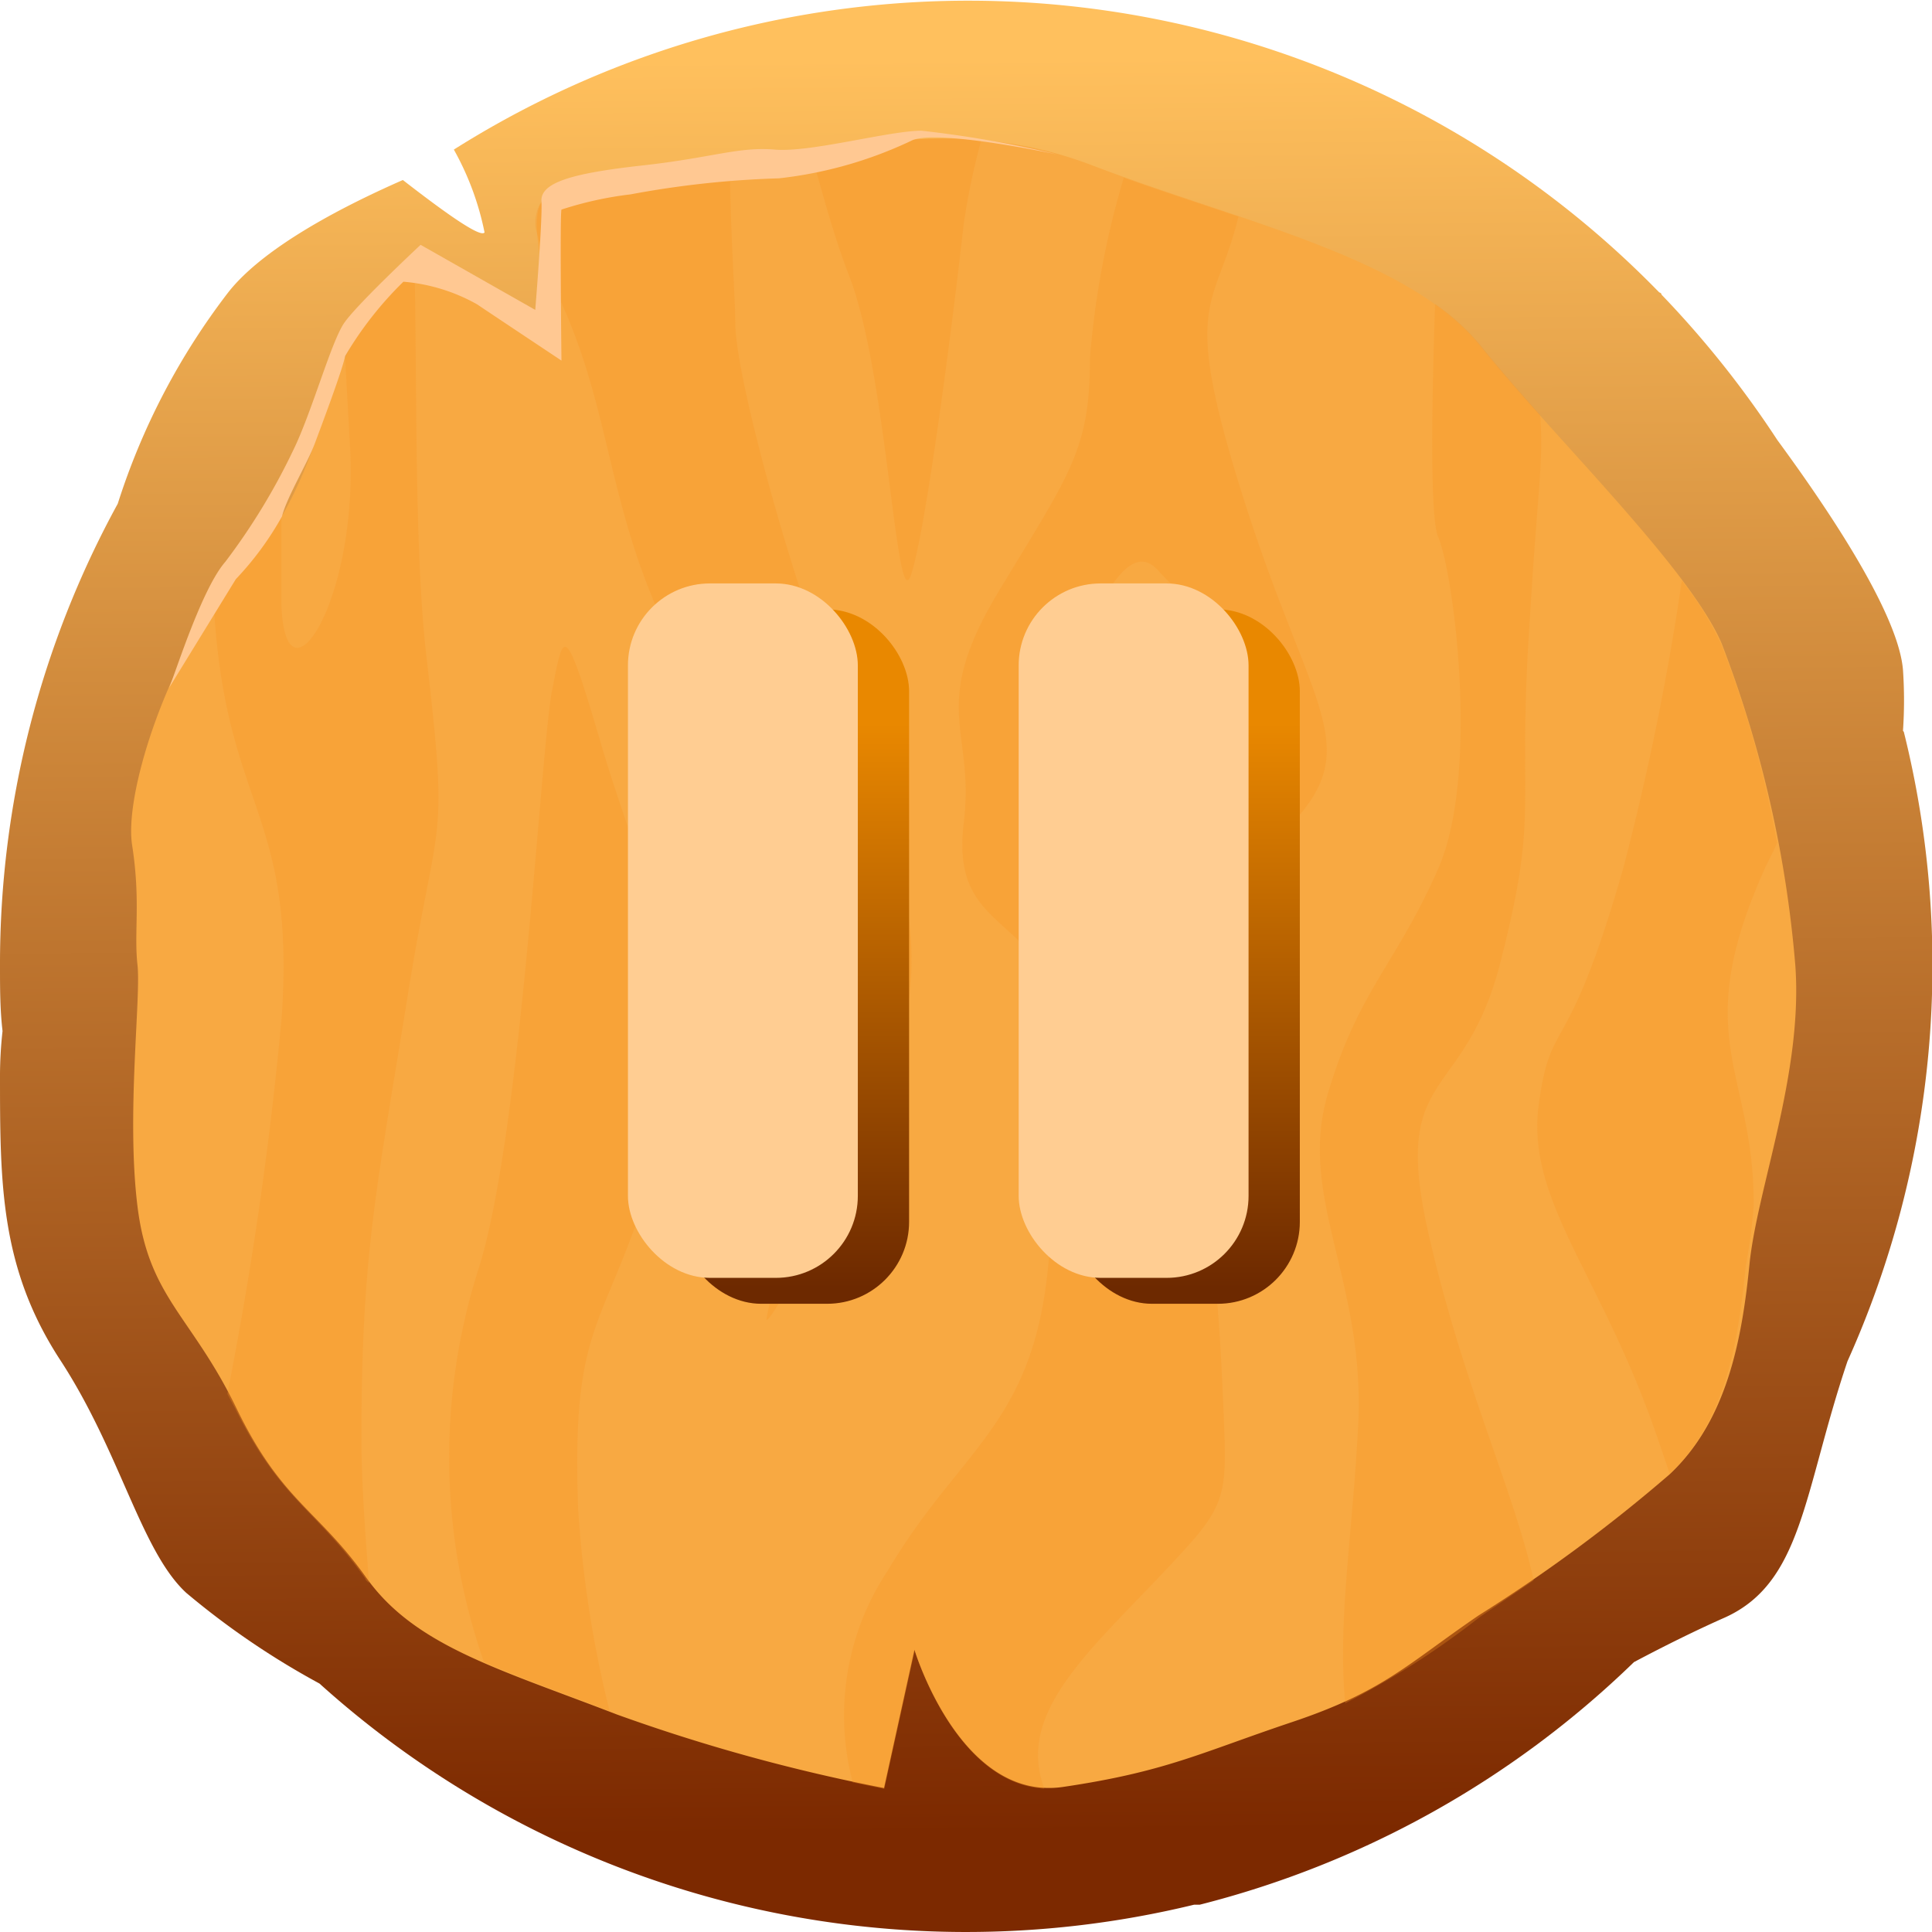 <svg xmlns="http://www.w3.org/2000/svg" xmlns:xlink="http://www.w3.org/1999/xlink" viewBox="0 0 68.58 68.58"><defs><style>.cls-1{fill:url(#linear-gradient);}.cls-2{fill:#f8a942;}.cls-3{fill:#f69423;opacity:0.3;}.cls-4{fill:#ffc892;}.cls-5{fill:url(#linear-gradient-2);}.cls-6{fill:url(#linear-gradient-3);}.cls-7{fill:#ffcd92;}</style><linearGradient id="linear-gradient" x1="34.53" y1="65.1" x2="33.99" y2="2.03" gradientUnits="userSpaceOnUse"><stop offset="0" stop-color="#7c2900"/><stop offset="1" stop-color="#ffc05d"/></linearGradient><linearGradient id="linear-gradient-2" x1="42.06" y1="45.72" x2="42.06" y2="25.68" gradientUnits="userSpaceOnUse"><stop offset="0" stop-color="#6d2900"/><stop offset="1" stop-color="#e98800"/></linearGradient><linearGradient id="linear-gradient-3" x1="28.19" y1="45.72" x2="28.19" y2="25.68" xlink:href="#linear-gradient-2"/></defs><g id="レイヤー_2" data-name="レイヤー 2"><g id="Layer_1" data-name="Layer 1"><path class="cls-1" d="M67.55,25.94a15.93,15.93,0,0,0,0-2.16c-.15-1.83-2.25-5.15-4.46-8.16a35.4,35.4,0,0,0-4.11-5.16s0-.06-.08-.08l-.07-.07a34.21,34.21,0,0,0-42.72-5,10.07,10.07,0,0,1,1.09,2.94c-.14.22-1.56-.82-2.9-1.86C11.52,7.61,9.18,9,8.1,10.38a24.47,24.47,0,0,0-3.92,7.5A34,34,0,0,0,0,34.29c0,.78,0,1.54.09,2.31A14.62,14.62,0,0,0,0,38.13C0,42,0,45,2.14,48.28S5,55.05,6.61,56.54a28.2,28.2,0,0,0,4.73,3.22,34.28,34.28,0,0,0,31.05,7.85l.08,0,.12,0A34.16,34.16,0,0,0,58,59c1.11-.59,2.19-1.12,3.13-1.54C64,56.24,64,53,65.58,48.32v0a34.27,34.27,0,0,0,2-22.34Z"/><path class="cls-2" d="M14.82,9.12l5,2.79s-1.26-4.15-.54-4.78,3.34-1,6.59-1.26,7.67-2,12.9,0S50,9.12,52.54,12.28s7.4,7.85,8.57,10.55a41.22,41.22,0,0,1,2.62,11.46c.27,3.84-1.36,7.9-1.63,10.6s-.81,5.55-2.84,7.45a55.56,55.56,0,0,1-6.77,5c-2.57,1.76-3.38,2.7-6.63,3.79s-4.47,1.76-8.12,2.3-5.28-4.87-5.28-4.87l-1.08,4.91a63.78,63.78,0,0,1-9.48-2.61C17.71,59.24,14.73,58.43,13,56s-3-2.7-4.6-6-3.12-3.93-3.52-7.18.13-7.4,0-8.57S5,32,4.69,30s1.51-7.18,3.68-9.48,2.84-4.87,3.52-7A13.06,13.06,0,0,1,14.82,9.12Z"/><path class="cls-3" d="M14.46,35.42c1.08-6.77,1.49-5.14.67-12.18-.43-3.78-.32-9.67-.42-14a14.45,14.45,0,0,0-2.46,3.38c.05,1.07.12,2.18.18,3.32.27,5.41-2.3,9.34-2.44,5.55,0-.84,0-2,0-3.18a12.13,12.13,0,0,1-1.64,2.23,9.41,9.41,0,0,0-.76.94C8,28.75,10.5,28.75,10,36.1A130.89,130.89,0,0,1,8.07,49.48l.3.56c1.62,3.25,2.84,3.52,4.6,6,0,.06.09.1.13.16-.13-1.71-.27-3.53-.27-5.16C12.83,44.49,13.37,42.19,14.46,35.42Z"/><path class="cls-3" d="M23.25,41.38c1.76-6-.54-10.29-1.89-14.89s-1.35-4.06-1.76-2S18.52,40.16,17,45a22,22,0,0,0,.18,14c1.29.56,2.77,1.09,4.46,1.74a39.89,39.89,0,0,1-1.12-7.22C20.28,46.66,21.5,47.33,23.25,41.38Z"/><path class="cls-3" d="M28.78,5.42c.38,1.25.72,2.7,1.38,4.42C31.51,13.36,31.81,22,32.34,20.4s1.46-8.81,1.87-12.46a25.6,25.6,0,0,1,.63-3A23.27,23.27,0,0,0,28.78,5.42Z"/><path class="cls-3" d="M24.47,23.92c3,5.27,4.74,8.39,4.74,11.91s-2,10.55-2,11,4.33-7,5-11S31.11,28.26,29.48,24,26.1,13.22,26.1,11.46c0-.83-.18-3.35-.19-5.6h-.08c-3.25.27-5.87.63-6.59,1.26a1.41,1.41,0,0,0-.22,1,17.1,17.1,0,0,0,.91,2.63C21.9,15.12,21.5,18.64,24.47,23.92Z"/><path class="cls-3" d="M41,56.13c2.57-2.71,2.57-2.71,2.43-6.09s-.27-4.6-.67-8.12a33.26,33.26,0,0,1-.41-6.64c0-4.06,1.62-3.78,3.79-6.36s.27-4.06-2-11.23-1-6.63-.18-10c-1.34-.45-2.72-.9-4.07-1.38a31.07,31.07,0,0,0-1.2,6.39c0,3.25-.68,4.06-3.22,8.26s-.85,4.87-1.26,8.25,1.77,3.25,3,5.55.54,4.47,0,10.15-3.12,6.5-5.69,10.83a9.3,9.3,0,0,0-1.25,7.53l1.12.23,1.08-4.91s1.42,4.73,4.6,4.9C36.11,60.93,38.41,58.84,41,56.13ZM37.6,24.46c1.36-3,2.44-5.42,3.52-4.2s3.66,2.84,1.76,6a14.52,14.52,0,0,1-4.37,4.6C37.6,28.79,36.25,27.43,37.6,24.46Z"/><path class="cls-3" d="M53.3,34c1.36-5.36.54-5.19,1-11.95.28-4.73.5-5.63.37-7.32-.77-.87-1.49-1.69-2.08-2.43a8,8,0,0,0-1.65-1.51c-.12,3.59-.18,7.62.11,8.27.54,1.22,1.49,8.39,0,11.78s-2.84,4.33-3.92,8,1.35,6.64,1.08,11.78c-.21,4-.73,6.9-.46,9.84a29.27,29.27,0,0,0,4.79-3.07l1.9-1.29c-.66-3.06-2.46-6.85-3.66-12C49.25,37.72,52,39.35,53.3,34Z"/><path class="cls-3" d="M62.65,30.82c.14-.31.31-.6.43-.9a36.87,36.87,0,0,0-2-7.09,11.69,11.69,0,0,0-1.38-2.22,94.11,94.11,0,0,1-2.08,10.21c-2,7-2.56,5.14-3,8.39s2,5.82,3.92,11c.26.71.5,1.42.73,2.11,2-1.89,2.43-4.7,2.7-7.39a19.5,19.5,0,0,0,.28-2.1h0C62.29,38,59.91,36.91,62.65,30.82Z"/><path class="cls-4" d="M6,24.42c.21-.47,1.15-3.51,2-4.48A22.68,22.68,0,0,0,10.4,16c.67-1.36,1.35-3.86,1.82-4.54s2.71-2.77,2.71-2.77L19,11s.26-3.18.22-3.86,1.17-1,3.61-1.27,3.4-.67,4.67-.56,4.06-.67,5.21-.67a38.75,38.75,0,0,1,4.8.84S33.16,4.55,32.34,5a14.72,14.72,0,0,1-4.69,1.33,34,34,0,0,0-5.27.57,12.64,12.64,0,0,0-2.45.54c-.06.21,0,5.36,0,5.36s-2.36-1.57-3-2A6.41,6.41,0,0,0,14.32,10a12.69,12.69,0,0,0-2.07,2.64c-.09.48-.81,2.39-1.07,3.09s-1,1.92-1.17,2.6a11,11,0,0,1-1.64,2.23Z"/><rect class="cls-5" x="37.98" y="21.63" width="8.16" height="24.65" rx="2.91"/><rect class="cls-6" x="24.11" y="21.63" width="8.16" height="24.65" rx="2.91"/><rect class="cls-7" x="36.16" y="20.71" width="8.16" height="24.65" rx="2.91"/><rect class="cls-7" x="22.29" y="20.71" width="8.16" height="24.65" rx="2.91"/></g></g></svg>